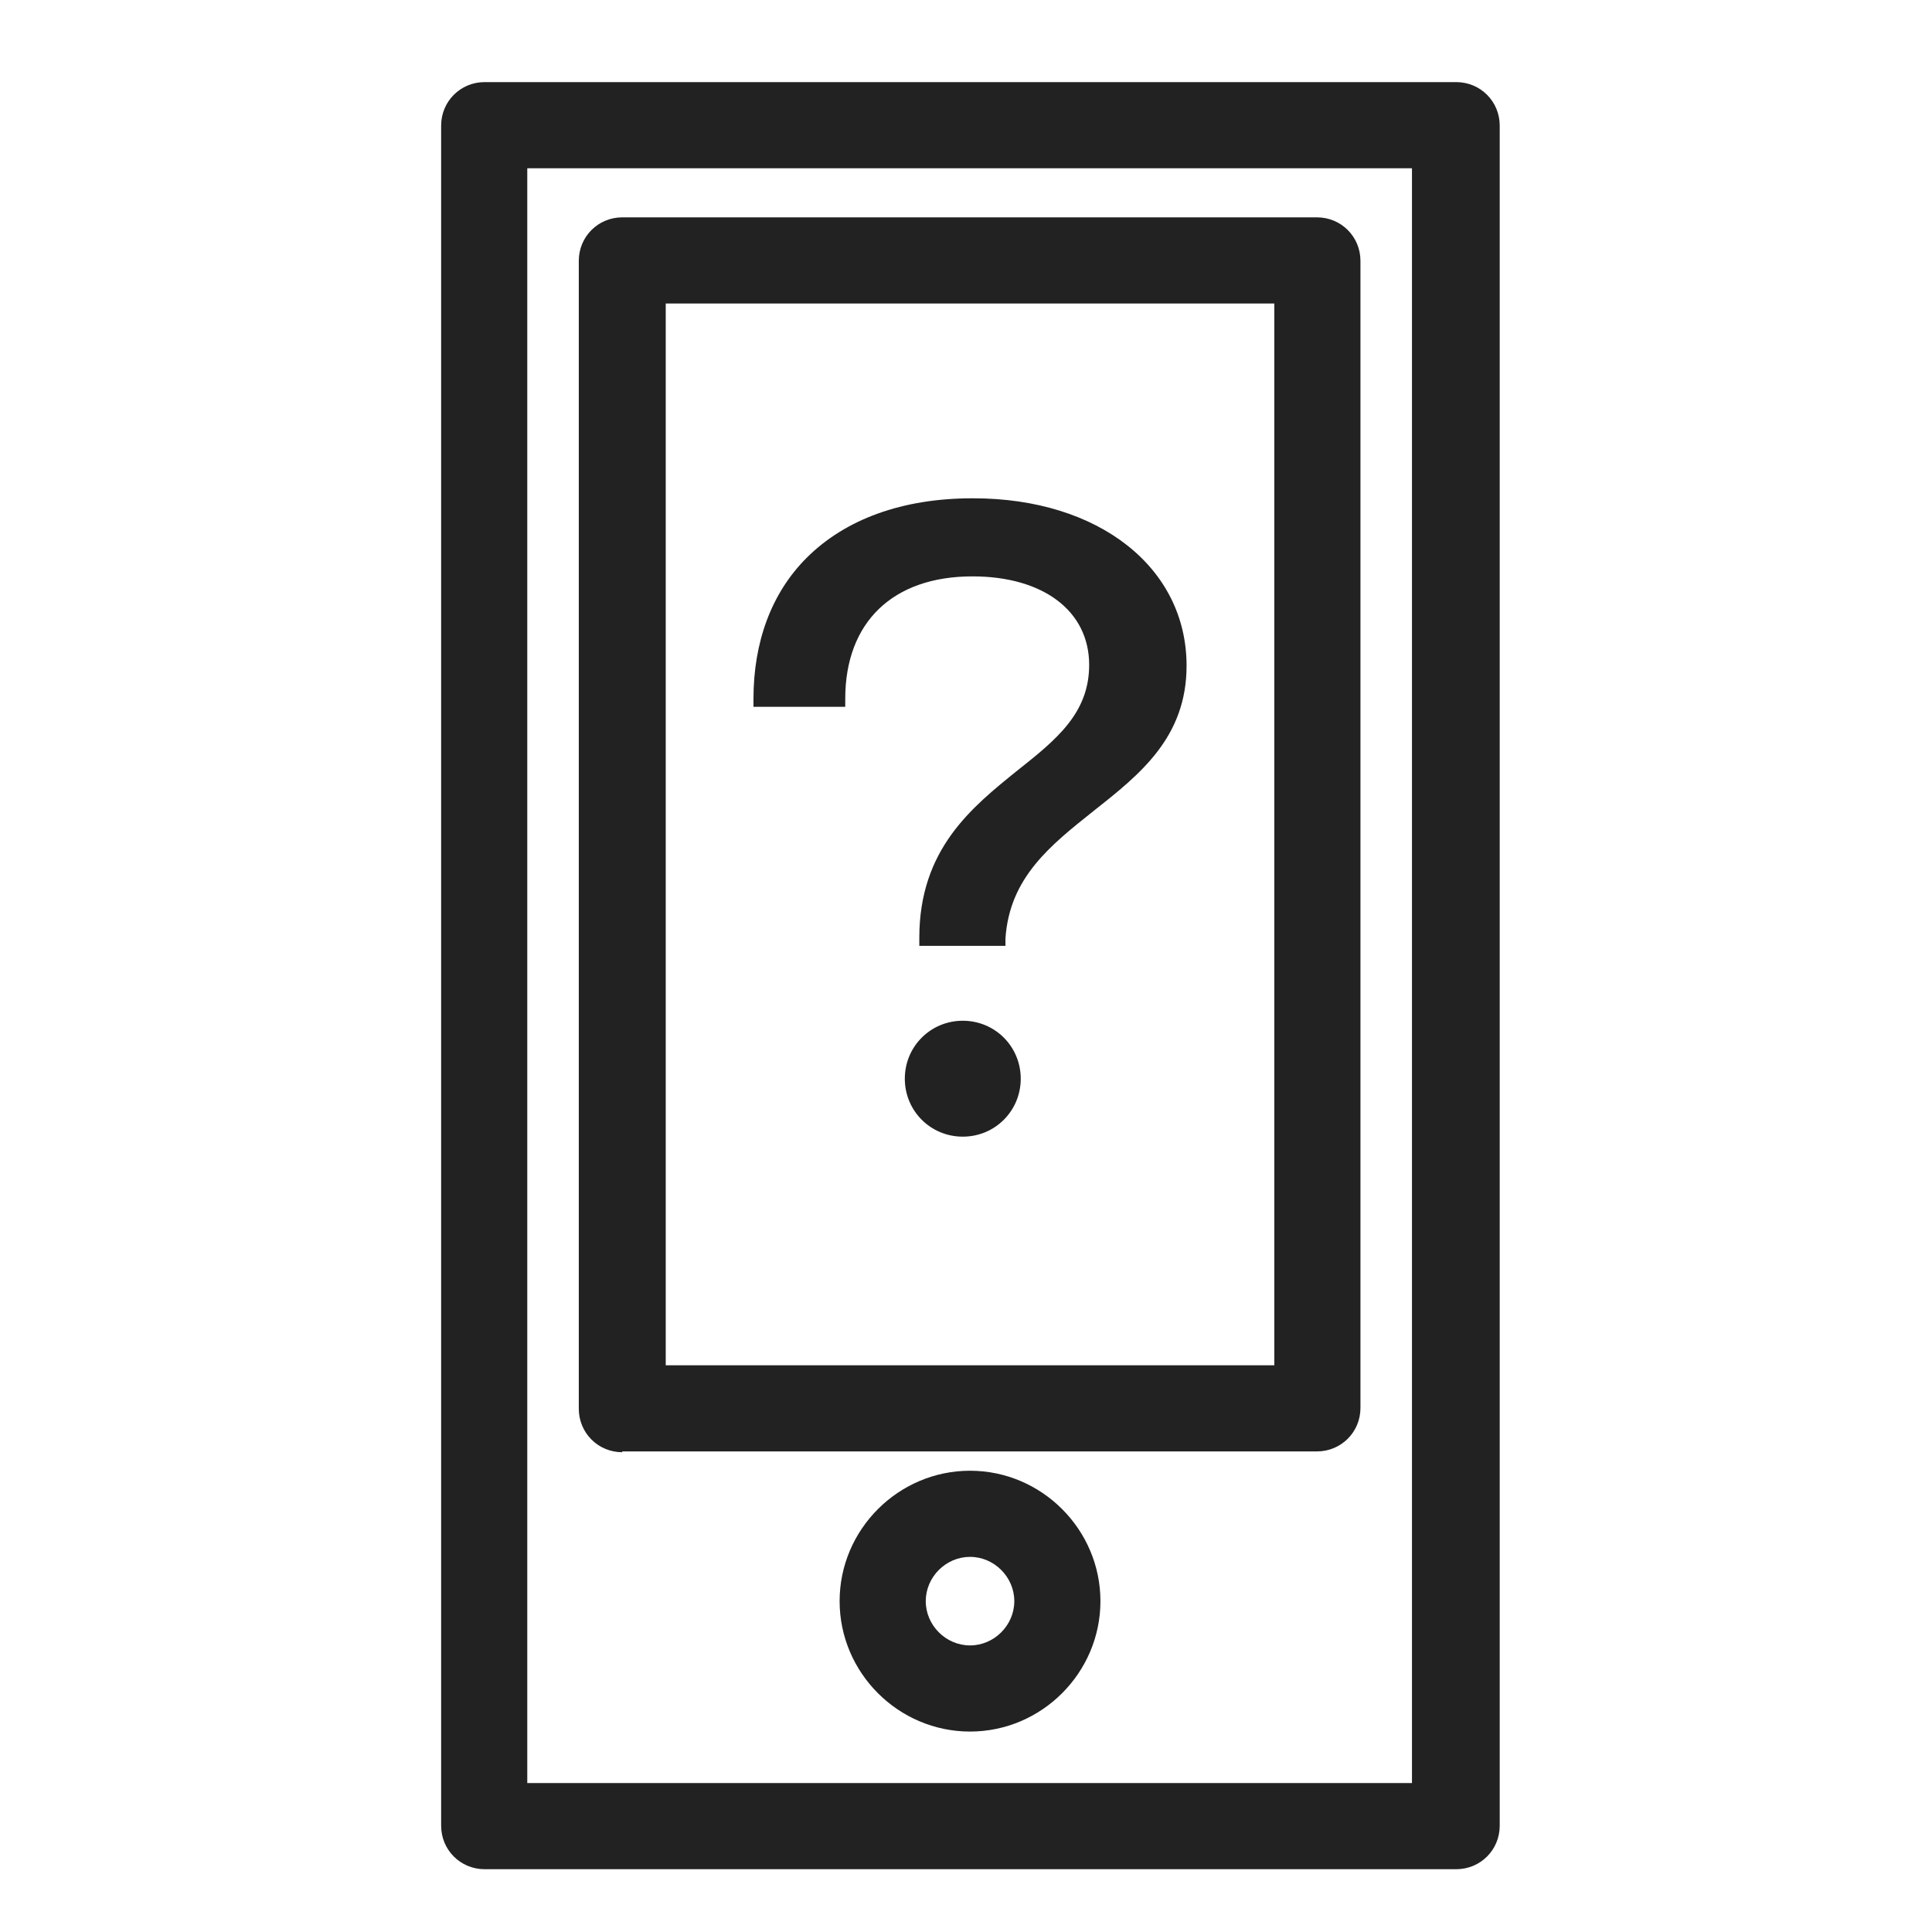 <svg width="24" height="24" viewBox="0 0 24 24" fill="none" xmlns="http://www.w3.org/2000/svg">
<g id="mobile info_S 1">
<g id="Group">
<path id="Vector" d="M18.08 1.02H6.02C5.72 1.02 5.48 1.26 5.48 1.56V22.68C5.48 22.98 5.72 23.22 6.02 23.22H18.09C18.39 23.22 18.63 22.98 18.63 22.68V1.56C18.63 1.26 18.39 1.02 18.09 1.02H18.08ZM17.54 2.09V22.15H6.55V2.09H17.54Z" fill="#222222"/>
<path id="Vector_2" d="M7.73 18.03H16.36C16.66 18.03 16.9 17.79 16.9 17.49V3.24C16.9 2.94 16.66 2.7 16.36 2.7H7.73C7.43 2.7 7.19 2.94 7.19 3.24V17.5C7.19 17.8 7.43 18.04 7.73 18.04V18.03ZM8.27 16.96V3.77H15.83V16.96H8.27Z" fill="#222222"/>
<path id="Vector_3" d="M12.05 18.27C11.16 18.27 10.43 19 10.43 19.89C10.43 20.78 11.16 21.51 12.05 21.51C12.94 21.51 13.67 20.78 13.67 19.89C13.67 19 12.94 18.27 12.05 18.27ZM12.6 19.89C12.6 20.19 12.35 20.44 12.05 20.44C11.75 20.44 11.5 20.19 11.5 19.89C11.5 19.59 11.75 19.34 12.05 19.34C12.35 19.34 12.6 19.59 12.6 19.89Z" fill="#222222"/>
<path id="Vector_4" d="M12.08 6.19C11.21 6.19 10.5 6.45 10.02 6.93C9.58 7.37 9.36 7.98 9.36 8.68V8.78H10.5V8.68C10.5 7.73 11.09 7.16 12.08 7.16C12.96 7.16 13.53 7.59 13.53 8.26C13.53 8.86 13.12 9.19 12.64 9.57C12.07 10.03 11.42 10.55 11.42 11.65V11.75H12.49V11.66C12.54 10.9 13.05 10.5 13.59 10.07C14.16 9.62 14.74 9.16 14.74 8.27C14.74 7.05 13.65 6.19 12.09 6.19H12.08Z" fill="#222222"/>
<path id="Vector_5" d="M11.96 12.68C11.56 12.68 11.24 13 11.24 13.4C11.24 13.8 11.56 14.12 11.96 14.12C12.36 14.12 12.68 13.8 12.68 13.4C12.68 13 12.36 12.68 11.96 12.68Z" fill="#222222"/>
</g>
</g>
</svg>
